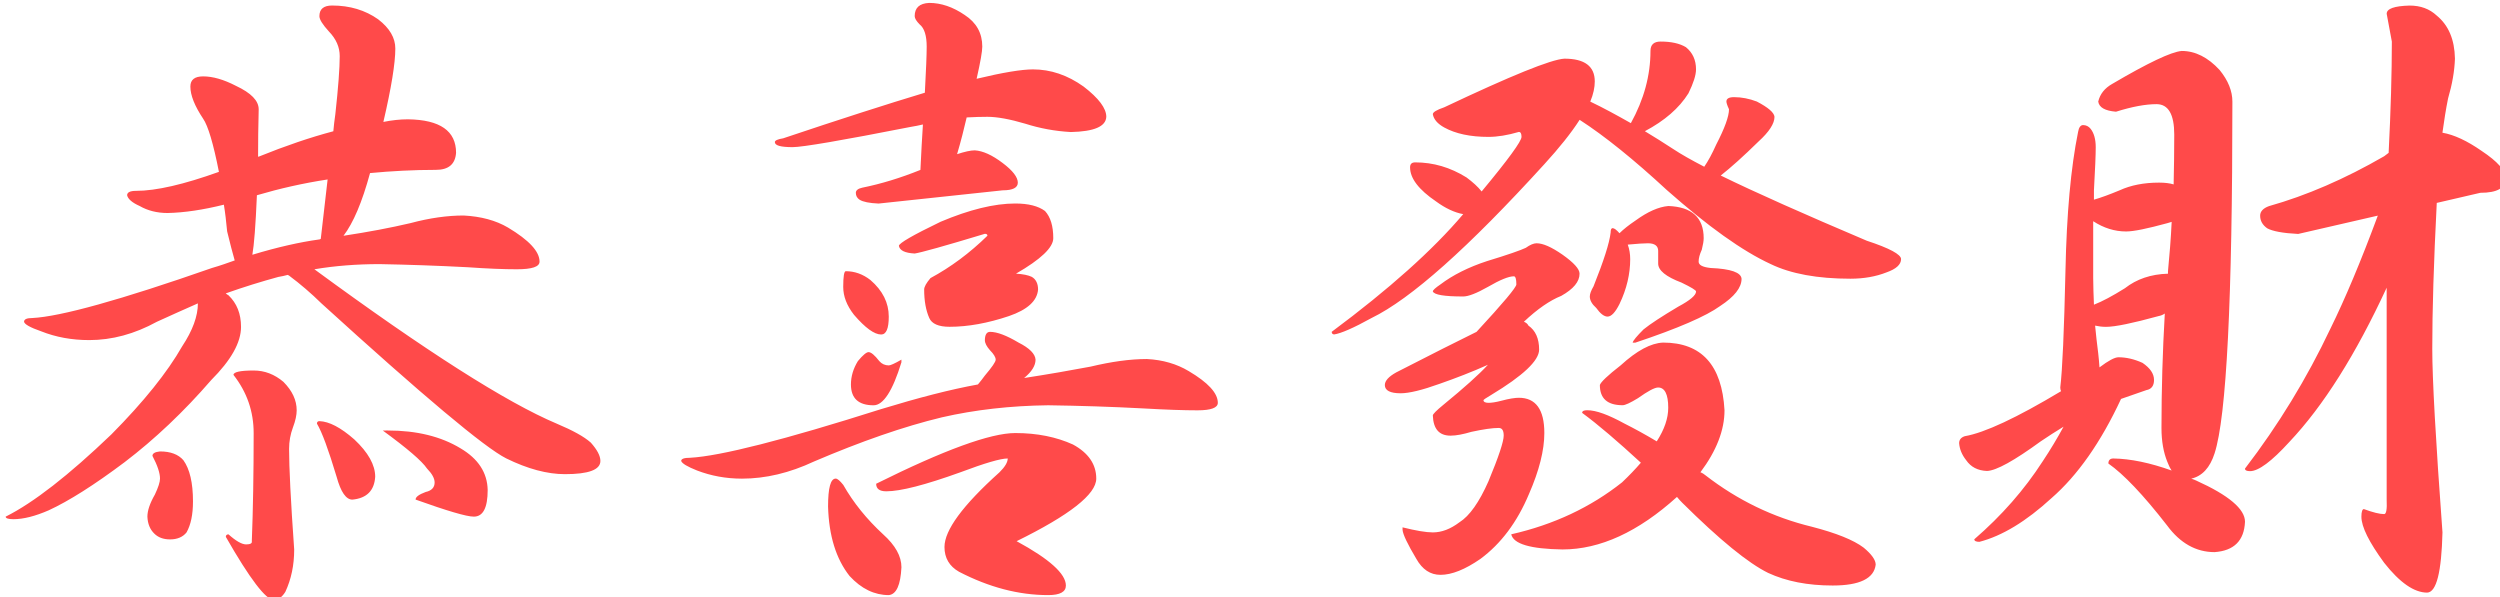 <?xml version="1.0" encoding="utf-8"?>
<!-- Generator: Adobe Illustrator 17.0.0, SVG Export Plug-In . SVG Version: 6.00 Build 0)  -->
<!DOCTYPE svg PUBLIC "-//W3C//DTD SVG 1.1//EN" "http://www.w3.org/Graphics/SVG/1.1/DTD/svg11.dtd">
<svg version="1.1" id="Layer_1" xmlns="http://www.w3.org/2000/svg" xmlns:xlink="http://www.w3.org/1999/xlink" x="0px" y="0px"
	 width="266.966px" height="63.762px" viewBox="0 0 266.966 63.762" enable-background="new 0 0 266.966 63.762"
	 xml:space="preserve">
<path fill="#FF4A4A" d="M43.566,12.741c3.435,0.049,5.136,1.243,5.136,3.582c-0.093,1.221-0.807,1.816-2.159,1.816
	c-2.388,0-4.727,0.125-7.028,0.343c-0.845,3.119-1.799,5.343-2.835,6.695c2.655-0.403,5.049-0.856,7.159-1.352
	c2.072-0.556,3.964-0.812,5.67-0.812c1.854,0.098,3.429,0.518,4.738,1.287c2.252,1.347,3.369,2.557,3.369,3.637
	c0,0.551-0.796,0.818-2.432,0.818c-1.347,0-3.102-0.065-5.256-0.218c-3.249-0.169-6.379-0.278-9.399-0.333
	c-2.421,0-4.754,0.18-6.957,0.551c11.891,8.729,20.516,14.224,25.87,16.482c1.712,0.72,2.928,1.385,3.647,2.028
	c0.676,0.758,1.025,1.412,1.025,1.957c0,0.949-1.27,1.412-3.789,1.412c-1.881,0-3.975-0.556-6.27-1.685
	c-2.317-1.167-8.887-6.684-19.731-16.552c-1.09-1.069-2.246-2.066-3.457-2.966l-0.142-0.076c-0.349,0.098-0.692,0.164-1.009,0.218
	c-1.799,0.491-3.675,1.069-5.61,1.756c0.104,0.087,0.185,0.153,0.284,0.196c0.9,0.856,1.347,1.974,1.347,3.38
	c0,1.674-1.063,3.555-3.179,5.676c-2.922,3.375-6.014,6.303-9.252,8.772c-3.239,2.432-5.954,4.149-8.107,5.141
	c-1.439,0.627-2.704,0.949-3.778,0.949c-0.539-0.007-0.817-0.089-0.817-0.274c2.977-1.488,6.733-4.416,11.291-8.783
	c3.468-3.5,5.981-6.641,7.551-9.394c1.129-1.706,1.685-3.233,1.685-4.596c-1.428,0.632-2.89,1.281-4.378,1.963
	c-2.388,1.308-4.792,1.957-7.224,1.957c-1.854,0-3.56-0.311-5.136-0.938c-1.178-0.409-1.777-0.752-1.826-1.02
	c0-0.267,0.294-0.398,0.883-0.398c3.01-0.153,9.41-1.925,19.18-5.343c0.9-0.256,1.706-0.551,2.432-0.807
	c-0.224-0.769-0.491-1.81-0.807-3.102c-0.098-1.036-0.207-1.995-0.349-2.851c-2.197,0.545-4.209,0.851-6.014,0.889
	c-1.123,0-2.126-0.256-2.977-0.747c-0.801-0.354-1.254-0.752-1.341-1.15c0-0.311,0.322-0.469,0.954-0.469
	c2.148,0,5.114-0.687,8.849-2.028c-0.594-3.02-1.161-4.918-1.685-5.676c-0.9-1.352-1.363-2.497-1.363-3.435
	c0-0.731,0.463-1.085,1.363-1.085c1.03,0,2.192,0.333,3.5,1.009c1.63,0.763,2.432,1.592,2.432,2.508
	c-0.049,1.837-0.065,3.522-0.065,5.054h0.065c2.884-1.167,5.539-2.066,7.971-2.71c0.055-0.583,0.114-1.172,0.213-1.821
	c0.316-2.873,0.469-4.956,0.469-6.204c0-0.954-0.382-1.832-1.156-2.633c-0.66-0.725-1.014-1.27-1.014-1.636
	c0-0.758,0.458-1.134,1.358-1.134c1.886,0,3.533,0.491,4.923,1.478c1.227,0.943,1.826,1.985,1.826,3.113
	c0,1.57-0.425,4.187-1.276,7.84C41.838,12.839,42.716,12.741,43.566,12.741z M17.086,48.207c1.123,0,1.957,0.311,2.502,0.943
	c0.676,0.943,1.02,2.41,1.02,4.394c0,1.401-0.229,2.492-0.687,3.309c-0.393,0.491-0.987,0.747-1.75,0.747
	c-0.725,0-1.276-0.207-1.69-0.616c-0.453-0.436-0.709-1.036-0.741-1.81c0-0.643,0.262-1.428,0.801-2.366
	c0.365-0.774,0.545-1.336,0.545-1.701c0-0.589-0.262-1.385-0.807-2.426C16.284,48.414,16.546,48.261,17.086,48.207z M27.085,39.565
	c1.183,0,2.23,0.409,3.179,1.21c0.949,0.954,1.418,1.963,1.418,3.042c0,0.491-0.125,1.107-0.398,1.821
	c-0.273,0.731-0.414,1.499-0.414,2.301c0,1.941,0.174,5.517,0.545,10.741c0,1.674-0.316,3.173-0.943,4.52
	c-0.36,0.578-0.774,0.872-1.221,0.872c-0.851,0-2.568-2.252-5.136-6.744c0-0.174,0.104-0.267,0.284-0.267
	c0.801,0.72,1.434,1.074,1.881,1.074c0.453,0,0.66-0.114,0.611-0.343c0.131-3.402,0.196-7.268,0.196-11.547
	c0-2.29-0.709-4.367-2.154-6.21C24.931,39.729,25.64,39.565,27.085,39.565z M26.948,27.205c2.699-0.818,5.065-1.347,7.104-1.63
	c0.044,0,0.109-0.011,0.202-0.065c0.218-1.897,0.469-4.007,0.731-6.346c-2.606,0.398-5.125,0.97-7.551,1.685
	C27.297,24.097,27.128,26.207,26.948,27.205z M34.112,44.973c1.036,0.033,2.279,0.682,3.724,1.952c1.483,1.39,2.23,2.726,2.23,3.985
	c-0.093,1.488-0.905,2.295-2.437,2.443c-0.676,0-1.238-0.812-1.685-2.443c-0.867-2.884-1.559-4.771-2.099-5.67
	C33.845,45.061,33.933,44.973,34.112,44.973z M41.413,45.971c3.097,0,5.687,0.643,7.764,1.903c1.897,1.118,2.862,2.606,2.9,4.449
	c0,1.897-0.491,2.846-1.478,2.846c-0.774,0-2.841-0.611-6.221-1.821c0-0.284,0.365-0.545,1.08-0.812
	c0.632-0.136,0.954-0.485,0.954-1.014c0-0.447-0.284-0.943-0.812-1.488c-0.545-0.807-2.121-2.159-4.727-4.062L41.413,45.971
	L41.413,45.971z M105.725,35.438c0.758,0,1.766,0.387,3.042,1.145c1.172,0.589,1.772,1.205,1.816,1.821
	c0,0.632-0.398,1.287-1.221,1.963c2.573-0.398,4.934-0.807,7.093-1.216c2.214-0.529,4.214-0.812,6.019-0.812
	c1.706,0.087,3.195,0.529,4.46,1.287c2.066,1.221,3.113,2.35,3.113,3.391c0,0.529-0.725,0.801-2.17,0.801
	c-1.445,0-3.358-0.065-5.752-0.202c-3.462-0.185-6.864-0.289-10.195-0.338c-4.007,0.049-7.796,0.474-11.346,1.287
	c-4.1,0.987-8.652,2.579-13.657,4.716c-2.601,1.221-5.169,1.832-7.693,1.832c-1.712,0-3.315-0.3-4.792-0.867
	c-1.041-0.414-1.603-0.747-1.701-1.02c0-0.234,0.322-0.343,0.96-0.343c3.239-0.18,10.037-1.908,20.391-5.196
	c3.964-1.21,7.398-2.099,10.337-2.633c0.273-0.322,0.518-0.643,0.741-0.949c0.763-0.9,1.156-1.467,1.156-1.696
	c0-0.256-0.207-0.6-0.605-1.003c-0.36-0.409-0.551-0.763-0.551-1.085C105.18,35.738,105.366,35.438,105.725,35.438z M105.447,12.474
	c-0.676,0-1.423,0.022-2.219,0.065c-0.284,1.221-0.611,2.53-1.025,3.925c0.818-0.267,1.445-0.409,1.897-0.409
	c0.851,0.055,1.837,0.491,2.971,1.352c1.08,0.812,1.619,1.521,1.619,2.099c0,0.54-0.54,0.818-1.619,0.818l-13.248,1.413
	c-0.992-0.044-1.668-0.18-2.028-0.409c-0.262-0.169-0.403-0.425-0.403-0.736c0-0.267,0.234-0.453,0.687-0.551
	c2.017-0.409,4.089-1.041,6.21-1.897c0.087-1.843,0.174-3.457,0.267-4.852c-0.403,0.098-0.856,0.185-1.347,0.267
	c-7.344,1.445-11.526,2.154-12.562,2.154c-1.27,0-1.903-0.169-1.903-0.54c0-0.169,0.305-0.311,0.889-0.403
	c6.035-2.028,11.079-3.647,15.129-4.869c0.131-2.432,0.196-4.073,0.196-4.923c0-1.167-0.245-1.968-0.747-2.366
	c-0.36-0.365-0.534-0.654-0.534-0.889c0-0.889,0.507-1.363,1.548-1.412c1.265,0,2.524,0.425,3.789,1.287
	c1.249,0.812,1.881,1.93,1.881,3.38c0,0.502-0.196,1.636-0.605,3.435c2.797-0.671,4.803-1.003,6.019-1.003
	c1.886,0,3.686,0.605,5.403,1.832c1.625,1.249,2.426,2.328,2.426,3.228c-0.044,1.041-1.308,1.576-3.778,1.63
	c-1.712-0.093-3.331-0.398-4.869-0.889C107.846,12.724,106.483,12.474,105.447,12.474z M89.244,51.107
	c0.18,0,0.447,0.224,0.807,0.676c1.08,1.897,2.497,3.653,4.258,5.278c1.303,1.172,1.952,2.339,1.952,3.511
	c-0.093,1.908-0.54,2.89-1.347,2.977c-1.537,0-2.933-0.676-4.187-2.034c-1.45-1.832-2.214-4.313-2.301-7.42
	C88.426,52.099,88.693,51.107,89.244,51.107z M90.318,28.961c0.943,0,1.826,0.311,2.633,0.943c1.308,1.129,1.957,2.432,1.957,3.909
	c0,1.276-0.273,1.908-0.812,1.908c-0.725,0-1.696-0.703-2.901-2.104c-0.774-0.992-1.15-1.979-1.15-2.977
	C90.045,29.517,90.138,28.961,90.318,28.961z M92.749,37.602c0.267,0,0.649,0.316,1.15,0.96c0.262,0.305,0.611,0.458,1.014,0.458
	c0.174,0,0.627-0.196,1.347-0.616v0.284c-0.938,3.064-1.935,4.591-2.971,4.591c-1.619,0-2.421-0.747-2.421-2.224
	c0-0.856,0.251-1.696,0.741-2.492C92.144,37.918,92.526,37.602,92.749,37.602z M108.419,46.244c2.344,0,4.389,0.42,6.155,1.221
	c1.657,0.9,2.492,2.121,2.492,3.642c0,1.674-2.841,3.898-8.505,6.684c3.506,1.903,5.261,3.484,5.261,4.738
	c0,0.671-0.622,1.02-1.886,1.02c-3.157,0-6.324-0.834-9.525-2.492c-1.036-0.589-1.554-1.478-1.554-2.644
	c0-1.799,1.952-4.454,5.872-7.976c0.589-0.578,0.883-1.08,0.883-1.478c-0.774,0-2.453,0.496-5.065,1.478
	c-3.751,1.352-6.379,2.028-7.906,2.028c-0.725,0-1.08-0.273-1.08-0.807C100.808,48.054,105.764,46.244,108.419,46.244z
	 M108.419,21.731c1.39,0,2.453,0.267,3.173,0.801c0.589,0.643,0.883,1.603,0.883,2.901c0,0.998-1.33,2.263-3.98,3.789
	c0.763,0.049,1.314,0.164,1.685,0.343c0.442,0.256,0.671,0.72,0.671,1.352c-0.093,1.21-1.129,2.154-3.108,2.835
	c-2.252,0.758-4.373,1.145-6.346,1.145c-1.172,0-1.897-0.322-2.164-0.938c-0.36-0.812-0.545-1.832-0.545-3.042
	c0-0.284,0.224-0.687,0.676-1.221c2.164-1.167,4.193-2.677,6.079-4.52c0-0.142-0.087-0.207-0.273-0.207
	c-4.323,1.308-6.815,2.001-7.491,2.104c-1.041-0.055-1.603-0.322-1.69-0.818c0-0.278,1.472-1.134,4.454-2.573
	C103.517,22.386,106.167,21.731,108.419,21.731z M167.056,6.264c2.164,0,3.244,0.812,3.244,2.432c0,0.632-0.147,1.352-0.48,2.154
	c1.418,0.676,2.841,1.456,4.334,2.301c1.396-2.53,2.094-5.087,2.094-7.715c0-0.665,0.365-0.998,1.08-0.998
	c1.129,0,2.028,0.196,2.704,0.6c0.714,0.578,1.08,1.368,1.08,2.366c0,0.632-0.284,1.488-0.807,2.557
	c-0.992,1.592-2.557,2.939-4.656,4.051c0.987,0.6,1.995,1.221,3.037,1.908c0.812,0.54,1.919,1.167,3.304,1.886
	c0.409-0.589,0.834-1.374,1.276-2.361c0.91-1.756,1.368-3.02,1.368-3.778c-0.191-0.409-0.278-0.692-0.278-0.823
	c0-0.316,0.278-0.469,0.818-0.469c0.801,0,1.619,0.158,2.432,0.469c1.21,0.632,1.837,1.172,1.886,1.625
	c0,0.731-0.567,1.603-1.696,2.633c-1.608,1.576-2.966,2.797-4.045,3.642c3.697,1.81,8.903,4.122,15.593,6.962
	c2.437,0.801,3.664,1.467,3.664,1.963c0,0.583-0.529,1.058-1.554,1.418c-1.134,0.447-2.415,0.676-3.855,0.676
	c-3.517,0-6.363-0.523-8.516-1.565c-3.02-1.39-6.701-4.024-11.073-7.889c-3.555-3.288-6.668-5.796-9.328-7.513
	c-0.894,1.396-2.159,2.977-3.767,4.738c-8.118,8.92-14.268,14.393-18.444,16.422c-1.952,1.08-3.277,1.647-3.991,1.756
	c-0.185,0-0.273-0.114-0.273-0.278c6.117-4.547,10.801-8.734,14.045-12.567c-0.938-0.169-1.914-0.632-2.895-1.352
	c-1.859-1.259-2.781-2.475-2.781-3.642c0-0.36,0.18-0.534,0.545-0.534c1.935,0,3.751,0.534,5.479,1.608
	c0.671,0.502,1.221,0.992,1.619,1.499c2.851-3.429,4.258-5.37,4.258-5.828c0-0.354-0.098-0.529-0.284-0.529
	c-1.21,0.354-2.29,0.529-3.244,0.529c-1.93,0-3.506-0.333-4.721-1.003c-0.72-0.398-1.129-0.872-1.221-1.418
	c0-0.218,0.409-0.463,1.221-0.741C161.342,8.09,165.622,6.346,167.056,6.264z M164.084,25.978c0.687,0,1.597,0.403,2.775,1.221
	c1.216,0.861,1.816,1.532,1.816,2.023c0,0.861-0.654,1.641-1.952,2.372c-1.227,0.491-2.557,1.412-3.991,2.764
	c0.234,0.093,0.393,0.224,0.48,0.409c0.763,0.529,1.145,1.39,1.145,2.568c0,1.167-1.701,2.781-5.13,4.847
	c-0.551,0.322-0.812,0.507-0.812,0.551c0,0.18,0.185,0.284,0.534,0.284c0.322,0,0.78-0.065,1.363-0.218
	c0.845-0.229,1.483-0.322,1.881-0.322c1.799,0,2.721,1.243,2.721,3.767c0,1.843-0.551,4.018-1.636,6.499
	c-1.259,3.01-2.999,5.327-5.196,6.946c-1.63,1.123-3.042,1.696-4.258,1.696c-1.085,0-1.93-0.567-2.573-1.696
	c-0.938-1.576-1.439-2.617-1.478-3.108v-0.267c1.428,0.354,2.508,0.54,3.233,0.54c0.954,0,1.892-0.365,2.841-1.08
	c1.079-0.676,2.115-2.148,3.102-4.383c1.09-2.617,1.625-4.247,1.625-4.869c0-0.556-0.169-0.823-0.534-0.823
	c-0.682,0-1.647,0.142-2.906,0.414c-0.905,0.267-1.641,0.409-2.235,0.409c-1.216,0-1.843-0.714-1.892-2.159
	c0-0.142,0.382-0.529,1.15-1.156c2.203-1.805,3.784-3.217,4.732-4.253c-1.712,0.769-3.429,1.428-5.13,2.023
	c-1.903,0.687-3.288,1.02-4.193,1.02c-1.118,0-1.685-0.3-1.685-0.878c0-0.447,0.403-0.9,1.216-1.352
	c3.691-1.897,6.548-3.331,8.576-4.329c2.835-3.064,4.253-4.754,4.253-5.065c0-0.578-0.093-0.867-0.262-0.867
	c-0.551,0-1.472,0.371-2.775,1.129c-1.221,0.692-2.099,1.025-2.639,1.025c-2.023,0-3.102-0.18-3.244-0.54
	c0-0.136,0.278-0.382,0.812-0.747c1.303-0.987,2.971-1.837,4.994-2.497c2.214-0.671,3.582-1.156,4.122-1.412
	C163.386,26.142,163.774,25.978,164.084,25.978z M177.595,36.583c4.111,0,6.292,2.41,6.559,7.229c0,2.121-0.856,4.329-2.573,6.619
	c0.224,0.087,0.403,0.207,0.551,0.333c3.457,2.672,7.246,4.493,11.351,5.485c2.606,0.676,4.443,1.412,5.528,2.23
	c0.861,0.714,1.287,1.325,1.287,1.816c-0.169,1.478-1.712,2.23-4.591,2.23c-2.661,0-4.956-0.447-6.897-1.347
	c-2.121-1.041-5.179-3.533-9.181-7.502c-0.18-0.18-0.365-0.382-0.551-0.611c-4.138,3.74-8.216,5.61-12.224,5.61
	c-3.424-0.055-5.239-0.583-5.474-1.619c4.542-1.03,8.483-2.89,11.831-5.545c0.758-0.72,1.434-1.423,2.012-2.099
	c-2.475-2.279-4.569-4.073-6.27-5.321c0-0.196,0.174-0.284,0.54-0.284c0.954,0,2.263,0.485,3.985,1.428
	c1.074,0.54,2.219,1.167,3.44,1.897c0.823-1.281,1.227-2.464,1.227-3.593c0-1.445-0.376-2.159-1.08-2.159
	c-0.371,0-1.09,0.382-2.159,1.145c-0.823,0.502-1.363,0.747-1.63,0.747c-1.619,0-2.432-0.709-2.432-2.159
	c0.098-0.311,0.834-1.02,2.224-2.099C174.787,37.444,176.286,36.637,177.595,36.583z M172.208,24.365c0.174,0,0.414,0.18,0.731,0.54
	c0.414-0.409,0.976-0.861,1.701-1.347c1.309-0.954,2.47-1.467,3.517-1.559c2.513,0.093,3.773,1.238,3.773,3.435
	c0,0.284-0.065,0.692-0.202,1.232c-0.224,0.491-0.338,0.91-0.338,1.27c0,0.371,0.425,0.589,1.287,0.682
	c2.154,0.087,3.255,0.48,3.298,1.156c0,0.943-0.763,1.908-2.29,2.906c-1.488,1.08-4.498,2.388-9.05,3.909h-0.289
	c0.049-0.224,0.442-0.692,1.161-1.412c0.725-0.589,1.957-1.39,3.707-2.432c1.27-0.676,1.903-1.221,1.903-1.619
	c0-0.136-0.518-0.447-1.554-0.949c-1.674-0.632-2.492-1.308-2.492-2.028v-1.358c0-0.534-0.371-0.812-1.09-0.812
	c-0.403,0-1.123,0.044-2.159,0.142c0.18,0.491,0.262,1.02,0.262,1.554c0,1.57-0.371,3.179-1.145,4.792
	c-0.453,0.9-0.872,1.341-1.276,1.341c-0.365,0-0.769-0.311-1.21-0.927c-0.458-0.409-0.682-0.818-0.682-1.221
	c0-0.278,0.136-0.632,0.398-1.085c1.08-2.699,1.696-4.612,1.826-5.736C171.995,24.523,172.061,24.365,172.208,24.365z
	 M222.443,13.357c0.322,0,0.6,0.136,0.812,0.403c0.349,0.447,0.54,1.107,0.54,1.952c0,0.823-0.065,2.35-0.191,4.607
	c0,0.311,0,0.643,0,1.003c0.763-0.218,1.679-0.556,2.753-1.003c1.183-0.54,2.573-0.818,4.204-0.818c0.616,0,1.145,0.065,1.554,0.191
	c0.038-1.745,0.065-3.522,0.065-5.321c0-2.17-0.638-3.249-1.892-3.249c-1.167,0-2.612,0.267-4.329,0.807
	c-1.167-0.098-1.799-0.447-1.897-1.08c0.185-0.801,0.687-1.434,1.488-1.886c3.833-2.252,6.303-3.429,7.431-3.522
	c1.445,0,2.802,0.682,4.045,2.034c0.916,1.123,1.363,2.257,1.363,3.375c0,21.121-0.627,33.645-1.903,37.565
	c-0.491,1.532-1.325,2.432-2.492,2.699c0.18,0.055,0.354,0.12,0.54,0.207c3.473,1.57,5.201,3.042,5.201,4.394
	c-0.087,2.017-1.167,3.097-3.249,3.244c-1.974,0-3.675-0.954-5.065-2.841c-2.557-3.293-4.656-5.49-6.275-6.619
	c0-0.36,0.185-0.54,0.529-0.54c1.859,0.033,3.92,0.463,6.226,1.287c-0.18-0.273-0.333-0.589-0.474-0.965
	c-0.393-0.976-0.611-2.17-0.611-3.577c0-4.095,0.12-8.167,0.354-12.224c-0.191,0.136-0.42,0.229-0.682,0.278
	c-2.759,0.758-4.623,1.145-5.599,1.145c-0.42,0-0.807-0.055-1.161-0.131c0.098,0.981,0.202,1.979,0.333,2.96
	c0.06,0.507,0.098,0.987,0.136,1.499c0.954-0.725,1.63-1.08,2.028-1.08c0.807,0,1.674,0.191,2.568,0.6
	c0.801,0.545,1.227,1.145,1.227,1.826c0,0.622-0.283,0.987-0.812,1.08c-0.9,0.316-1.799,0.622-2.71,0.943
	c-2.154,4.629-4.634,8.162-7.431,10.599c-2.699,2.475-5.261,4.029-7.693,4.662c-0.36,0-0.545-0.093-0.545-0.273
	c2.928-2.53,5.354-5.305,7.3-8.32c0.856-1.287,1.592-2.524,2.23-3.702c-0.818,0.502-1.63,1.014-2.437,1.565
	c-2.83,2.061-4.738,3.124-5.736,3.162c-0.998-0.038-1.728-0.425-2.23-1.156c-0.458-0.578-0.703-1.189-0.747-1.816
	c0-0.354,0.202-0.611,0.605-0.741c2.121-0.365,5.539-1.963,10.277-4.803c-0.055-0.125-0.082-0.273-0.082-0.403
	c0.229-1.848,0.409-6.008,0.556-12.491c0.125-6.046,0.572-10.98,1.347-14.797C221.991,13.602,222.182,13.357,222.443,13.357z
	 M223.605,32.537c0.9-0.349,1.995-0.938,3.304-1.756c1.254-0.981,2.786-1.505,4.602-1.554c0-0.082,0-0.18,0-0.262
	c0.164-1.717,0.311-3.473,0.393-5.272c-0.18,0.049-0.333,0.098-0.474,0.142c-2.121,0.578-3.571,0.883-4.394,0.883
	c-1.21,0-2.388-0.365-3.511-1.096c0,1.81,0,3.838,0,6.085C223.534,30.634,223.561,31.594,223.605,32.537z M255.074,16.323
	c0.229-4.542,0.343-8.5,0.343-11.88l-0.551-2.971c0-0.545,0.812-0.834,2.448-0.878c1.161,0,2.126,0.349,2.895,1.069
	c1.265,1.036,1.908,2.562,1.946,4.602c-0.044,1.303-0.289,2.731-0.736,4.253c-0.229,1.134-0.42,2.344-0.6,3.653
	c1.254,0.218,2.644,0.872,4.187,1.946c1.706,1.134,2.562,2.099,2.562,2.917c0,1.041-0.889,1.554-2.699,1.554l-4.656,1.08
	c-0.327,6.341-0.48,11.547-0.48,15.593c0,3.151,0.36,9.683,1.09,19.595c-0.104,4.236-0.643,6.384-1.63,6.428
	c-1.39,0-2.922-1.058-4.596-3.184c-1.614-2.203-2.432-3.844-2.432-4.923c0-0.551,0.104-0.812,0.267-0.812
	c0.954,0.349,1.674,0.534,2.164,0.534c0.224,0,0.316-0.502,0.267-1.537c0-9.192,0-16.743,0-22.637
	c-3.293,7.115-6.744,12.611-10.397,16.476c-1.886,2.072-3.293,3.113-4.193,3.113c-0.354,0-0.54-0.093-0.54-0.273
	c3.56-4.64,6.602-9.623,9.121-14.939c1.57-3.189,3.266-7.219,5.065-12.076l-8.505,1.957c-1.63-0.082-2.737-0.289-3.309-0.605
	c-0.507-0.36-0.752-0.807-0.752-1.347c0-0.453,0.327-0.796,0.943-1.02c4.007-1.129,8.113-2.906,12.3-5.327
	C254.741,16.568,254.894,16.459,255.074,16.323z"/>
</svg>
